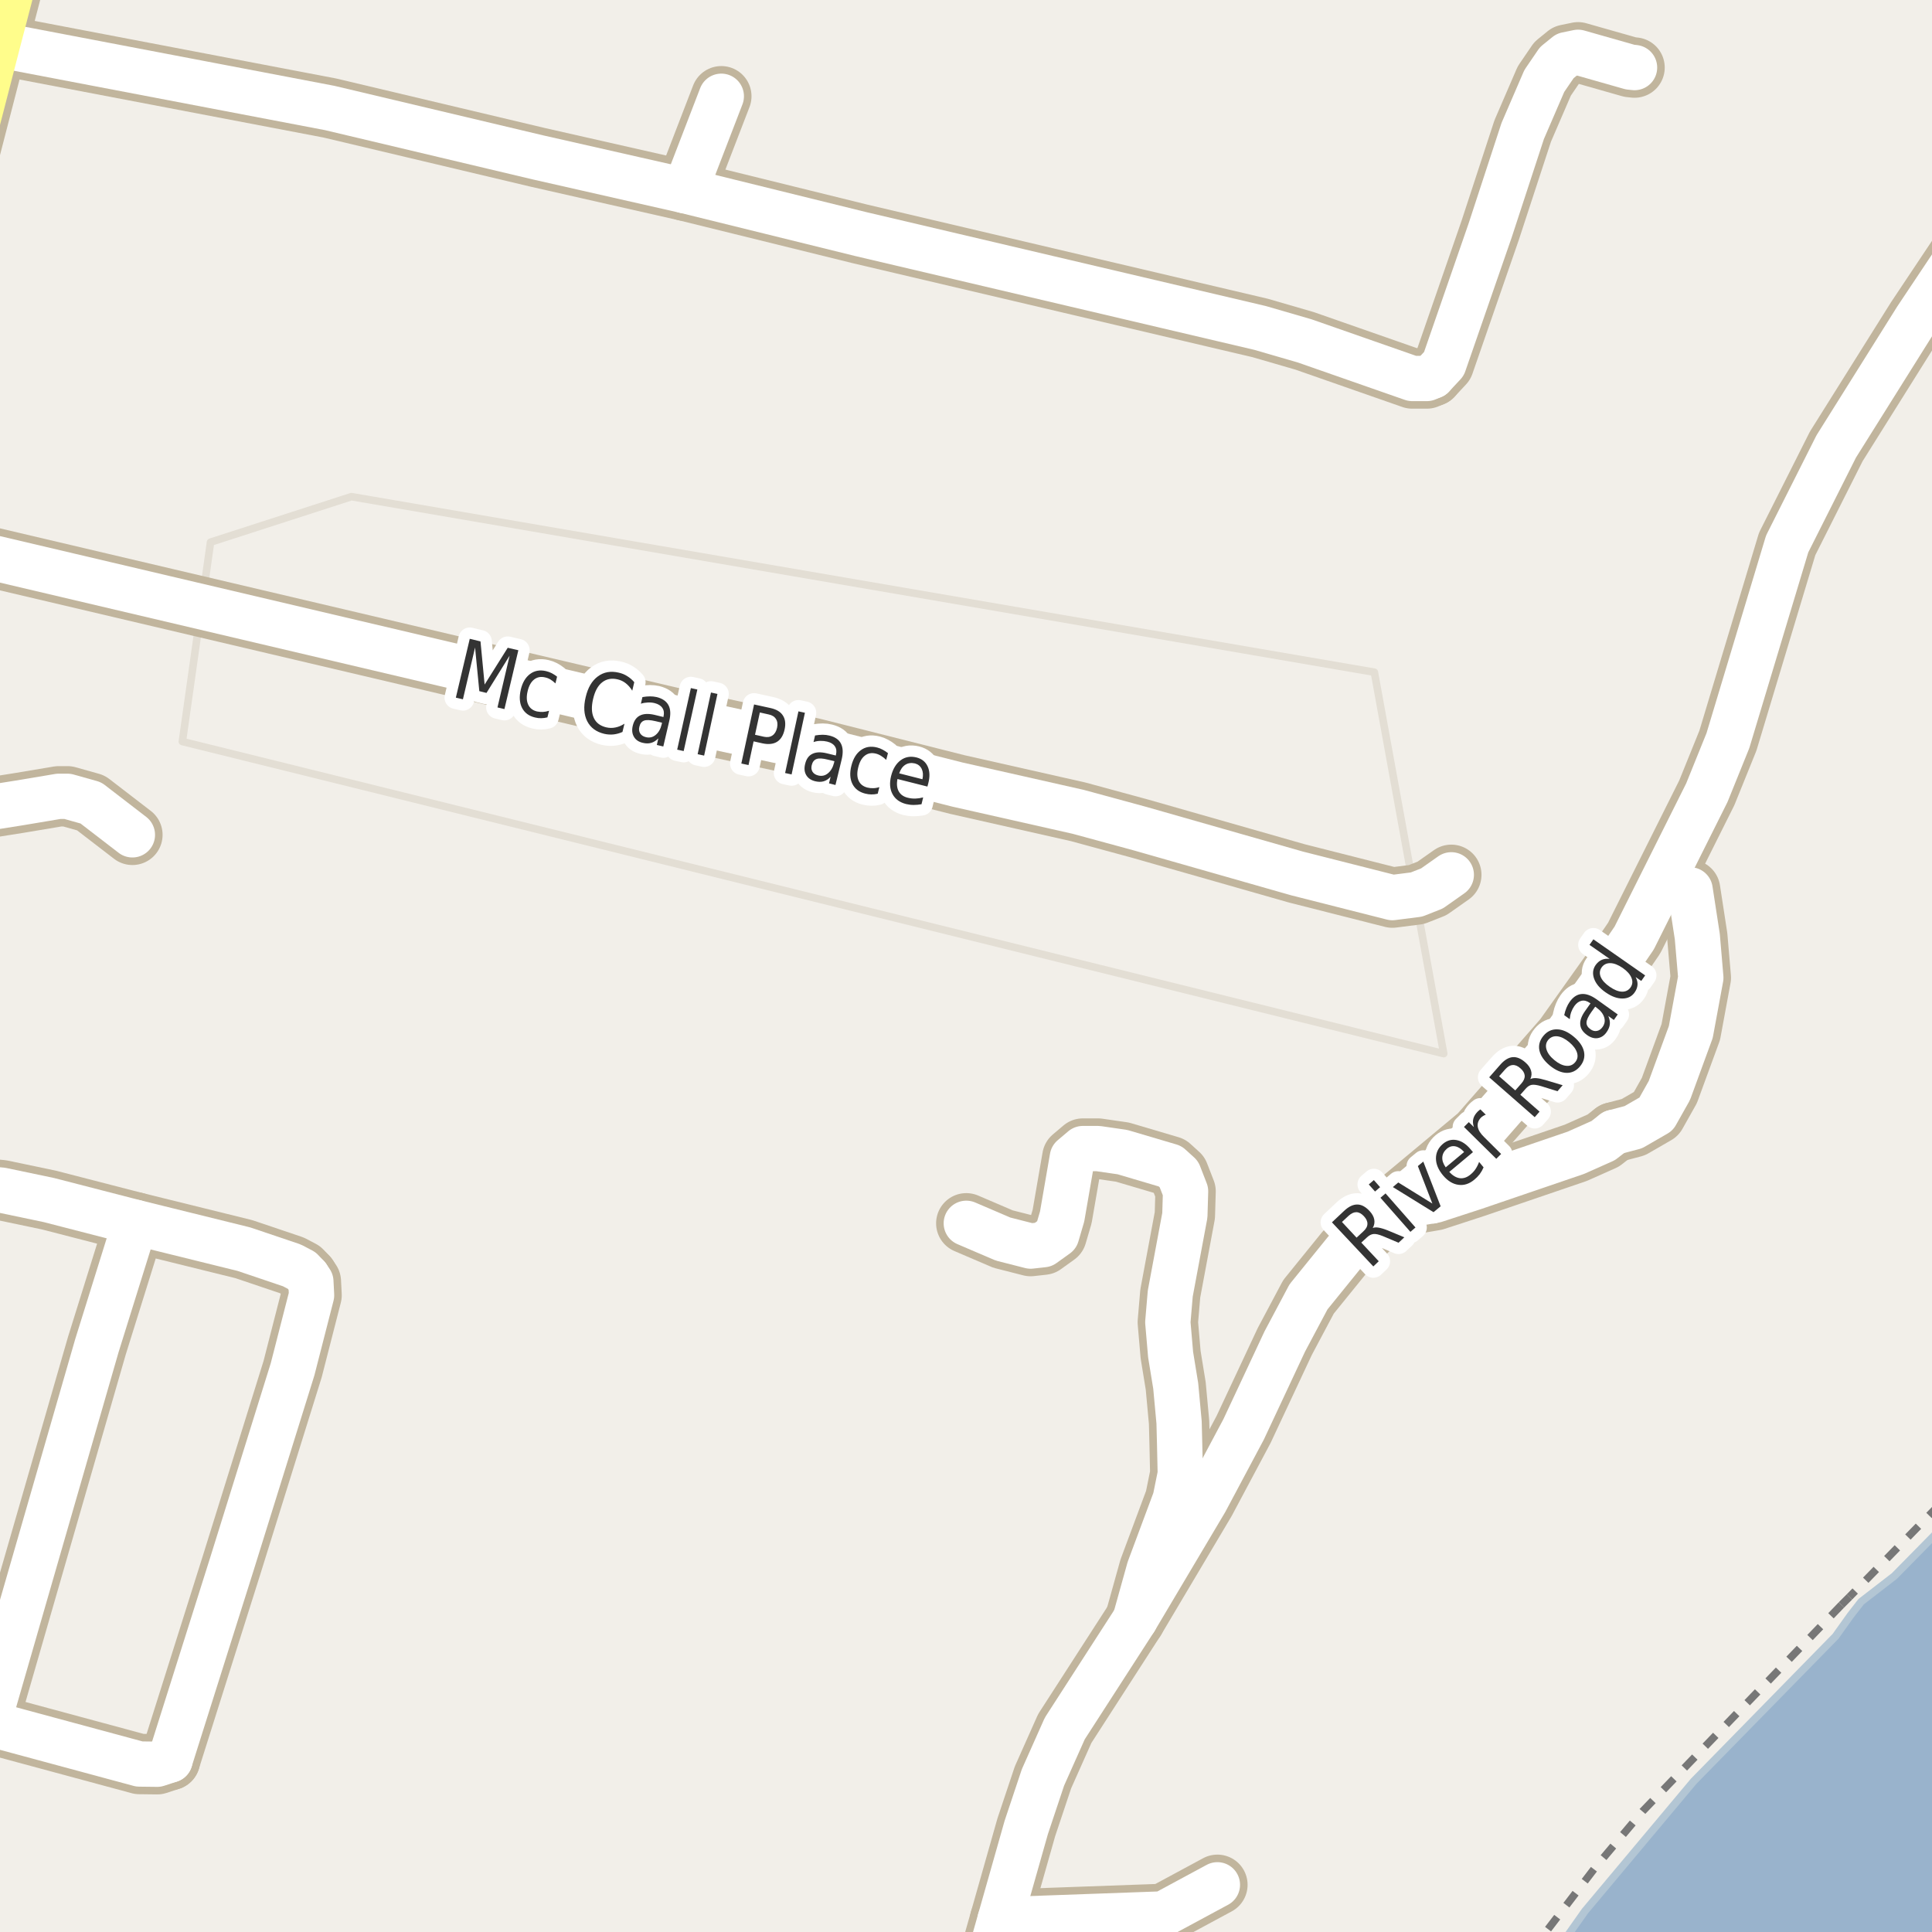 <?xml version="1.0" encoding="UTF-8"?>
<svg xmlns="http://www.w3.org/2000/svg" xmlns:xlink="http://www.w3.org/1999/xlink" width="256pt" height="256pt" viewBox="0 0 256 256" version="1.1">
<g id="surface2">
<rect x="0" y="0" width="256" height="256" style="fill:rgb(94.902%,93.725%,91.373%);fill-opacity:1;stroke:none;"/>
<path style=" stroke:none;fill-rule:evenodd;fill:rgb(94.902%,93.725%,91.373%);fill-opacity:1;" d="M 24.164 98.258 L 191.301 139.613 L 182.109 89.07 L 46.562 65.809 L 27.898 71.84 Z M 24.164 98.258 "/>
<path style="fill:none;stroke-width:1;stroke-linecap:round;stroke-linejoin:round;stroke:rgb(89.02%,87.059%,83.137%);stroke-opacity:1;stroke-miterlimit:10;" d="M 24.164 98.258 L 191.301 139.613 L 182.109 89.07 L 46.562 65.809 L 27.898 71.84 L 24.164 98.258 "/>
<path style=" stroke:none;fill-rule:evenodd;fill:rgb(60%,70.196%,80%);fill-opacity:1;" d="M -4 259 L 259 259 L 259 -4 L 259 200.715 L 251.012 208.832 L 246.613 212.23 L 245.211 214.031 L 243.215 216.828 L 224.414 236.031 L 210.012 253.23 L 205.941 259 Z M -4 259 "/>
<path style="fill:none;stroke-width:1;stroke-linecap:round;stroke-linejoin:round;stroke:rgb(70.196%,77.647%,83.137%);stroke-opacity:1;stroke-miterlimit:10;" d="M -4 259 L 259 259 L 259 -4 L 259 200.715 L 251.012 208.832 L 246.613 212.23 L 245.211 214.031 L 243.215 216.828 L 224.414 236.031 L 210.012 253.23 L 205.941 259 L -4 259 "/>
<path style="fill:none;stroke-width:1;stroke-linecap:butt;stroke-linejoin:round;stroke:rgb(46.667%,46.667%,46.667%);stroke-opacity:1;stroke-dasharray:2,2;stroke-miterlimit:10;" d="M 257 199.371 L 245.055 211.605 "/>
<path style="fill:none;stroke-width:1;stroke-linecap:butt;stroke-linejoin:round;stroke:rgb(46.667%,46.667%,46.667%);stroke-opacity:1;stroke-dasharray:2,2;stroke-miterlimit:10;" d="M 244 212.66 L 217.656 240 L 211.41 247.41 L 204.07 257 "/>
<path style="fill:none;stroke-width:1;stroke-linecap:butt;stroke-linejoin:round;stroke:rgb(46.667%,46.667%,46.667%);stroke-opacity:1;stroke-dasharray:2,2;stroke-miterlimit:10;" d="M 245.055 211.605 L 244 212.66 "/>
<path style="fill:none;stroke-width:8;stroke-linecap:round;stroke-linejoin:round;stroke:rgb(75.686%,70.98%,61.569%);stroke-opacity:1;stroke-miterlimit:10;" d="M 90.754 25.27 L 95.578 12.754 "/>
<path style="fill:none;stroke-width:8;stroke-linecap:round;stroke-linejoin:round;stroke:rgb(75.686%,70.98%,61.569%);stroke-opacity:1;stroke-miterlimit:10;" d="M 161.312 249.746 L 154.16 253.605 L 132.512 254.383 "/>
<path style="fill:none;stroke-width:8;stroke-linecap:round;stroke-linejoin:round;stroke:rgb(75.686%,70.98%,61.569%);stroke-opacity:1;stroke-miterlimit:10;" d="M 184.406 160.039 L 188.109 159.387 L 190.137 159.043 L 195.402 157.328 L 208.801 152.754 L 212.438 151.133 L 213.836 150.043 "/>
<path style="fill:none;stroke-width:8;stroke-linecap:round;stroke-linejoin:round;stroke:rgb(75.686%,70.98%,61.569%);stroke-opacity:1;stroke-miterlimit:10;" d="M 213.836 150.043 L 216.422 149.359 L 219.449 147.613 L 221.199 144.5 L 224.039 136.746 L 225.367 129.555 L 224.902 124.105 L 223.949 117.91 "/>
<path style="fill:none;stroke-width:8;stroke-linecap:round;stroke-linejoin:round;stroke:rgb(75.686%,70.98%,61.569%);stroke-opacity:1;stroke-miterlimit:10;" d="M -9 107.527 L -0.961 106.949 L 2.582 106.387 L 7.777 105.516 L 8.941 105.516 L 12.043 106.387 L 17.543 110.621 "/>
<path style="fill:none;stroke-width:8;stroke-linecap:round;stroke-linejoin:round;stroke:rgb(75.686%,70.98%,61.569%);stroke-opacity:1;stroke-miterlimit:10;" d="M 189.812 49.84 L 191.324 48.219 L 197.453 30.535 L 201.766 17.359 L 204.629 10.727 L 206.285 8.301 L 207.59 7.242 L 209.105 6.93 L 216 8.891 L 216.586 8.953 "/>
<path style="fill:none;stroke-width:8;stroke-linecap:round;stroke-linejoin:round;stroke:rgb(75.686%,70.98%,61.569%);stroke-opacity:1;stroke-miterlimit:10;" d="M 22.527 233.211 L 20.828 233.77 L 18.473 233.742 L -1.59 228.324 L -9 226.246 "/>
<path style="fill:none;stroke-width:8;stroke-linecap:round;stroke-linejoin:round;stroke:rgb(75.686%,70.98%,61.569%);stroke-opacity:1;stroke-miterlimit:10;" d="M 22.527 233.211 L 30.707 207.305 L 38.77 181.43 L 41.285 171.621 L 41.191 169.816 L 40.75 169.164 "/>
<path style="fill:none;stroke-width:8;stroke-linecap:round;stroke-linejoin:round;stroke:rgb(75.686%,70.98%,61.569%);stroke-opacity:1;stroke-miterlimit:10;" d="M -1.59 228.324 L 12.836 178.316 L 17.938 161.969 "/>
<path style="fill:none;stroke-width:8;stroke-linecap:round;stroke-linejoin:round;stroke:rgb(75.686%,70.98%,61.569%);stroke-opacity:1;stroke-miterlimit:10;" d="M -9 156.816 L 0.227 157.703 L 6.473 159.012 L 17.938 161.969 L 32.316 165.52 L 38.676 167.668 L 39.98 168.352 L 40.75 169.164 "/>
<path style="fill:none;stroke-width:8;stroke-linecap:round;stroke-linejoin:round;stroke:rgb(75.686%,70.98%,61.569%);stroke-opacity:1;stroke-miterlimit:10;" d="M 150.406 214.59 L 152.273 207.898 L 155.719 198.648 L 156.395 195.316 L 156.305 191.238 L 156.234 188.469 L 155.789 183.641 L 155.113 179.5 L 154.742 175.203 L 155.066 171.402 L 157 161.035 L 157.094 157.859 L 156.211 155.586 L 155.043 154.527 L 148.73 152.66 L 145.492 152.191 L 143.488 152.191 L 142.09 153.375 L 140.738 161.191 L 140.016 163.652 L 138.242 164.926 L 136.566 165.113 L 132.906 164.18 L 128.039 162.094 "/>
<path style="fill:none;stroke-width:8;stroke-linecap:round;stroke-linejoin:round;stroke:rgb(75.686%,70.98%,61.569%);stroke-opacity:1;stroke-miterlimit:10;" d="M -1.332 5.715 L 43.688 14.309 L 71.25 20.848 L 90.754 25.27 L 113.988 31 L 166.977 43.457 L 172.871 45.168 L 187.133 50.152 L 189.066 50.152 L 189.812 49.84 "/>
<path style="fill:none;stroke-width:8;stroke-linecap:round;stroke-linejoin:round;stroke:rgb(75.686%,70.98%,61.569%);stroke-opacity:1;stroke-miterlimit:10;" d="M -9 71.625 L -3.012 73.41 L 90.547 95.426 L 107.742 99.133 L 126.871 103.961 L 142.859 107.57 L 151.105 109.812 L 171.844 115.73 L 184.496 118.938 L 187.691 118.531 L 189.742 117.723 L 192.305 115.918 "/>
<path style="fill:none;stroke-width:8;stroke-linecap:round;stroke-linejoin:round;stroke:rgb(75.686%,70.98%,61.569%);stroke-opacity:1;stroke-miterlimit:10;" d="M 129.777 264 L 132.512 254.383 L 135.984 242.148 L 138.199 235.516 L 141.086 229.039 L 150.406 214.59 L 159.727 198.898 L 164.785 189.402 L 170.238 177.758 L 173.383 171.84 L 178.301 165.77 L 184.406 160.039 L 195.984 150.387 L 207.242 137.527 L 213.648 128.527 L 216.539 124.293 L 226.16 105.051 L 228.957 98.137 L 236.809 72.074 L 243.312 59.152 L 253.914 42.242 L 260.043 33.055 L 264 27.66 "/>
<path style="fill:none;stroke-width:10;stroke-linecap:round;stroke-linejoin:round;stroke:rgb(75.686%,70.98%,61.569%);stroke-opacity:1;stroke-miterlimit:10;" d="M -11 42.898 L -8.535 33.617 L -1.332 5.715 L 3.02 -11 "/>
<path style="fill:none;stroke-width:6;stroke-linecap:round;stroke-linejoin:round;stroke:rgb(100%,100%,100%);stroke-opacity:1;stroke-miterlimit:10;" d="M 90.754 25.27 L 95.578 12.754 "/>
<path style="fill:none;stroke-width:6;stroke-linecap:round;stroke-linejoin:round;stroke:rgb(100%,100%,100%);stroke-opacity:1;stroke-miterlimit:10;" d="M 161.312 249.746 L 154.16 253.605 L 132.512 254.383 "/>
<path style="fill:none;stroke-width:6;stroke-linecap:round;stroke-linejoin:round;stroke:rgb(100%,100%,100%);stroke-opacity:1;stroke-miterlimit:10;" d="M 184.406 160.039 L 188.109 159.387 L 190.137 159.043 L 195.402 157.328 L 208.801 152.754 L 212.438 151.133 L 213.836 150.043 "/>
<path style="fill:none;stroke-width:6;stroke-linecap:round;stroke-linejoin:round;stroke:rgb(100%,100%,100%);stroke-opacity:1;stroke-miterlimit:10;" d="M 213.836 150.043 L 216.422 149.359 L 219.449 147.613 L 221.199 144.5 L 224.039 136.746 L 225.367 129.555 L 224.902 124.105 L 223.949 117.91 "/>
<path style="fill:none;stroke-width:6;stroke-linecap:round;stroke-linejoin:round;stroke:rgb(100%,100%,100%);stroke-opacity:1;stroke-miterlimit:10;" d="M -9 107.527 L -0.961 106.949 L 2.582 106.387 L 7.777 105.516 L 8.941 105.516 L 12.043 106.387 L 17.543 110.621 "/>
<path style="fill:none;stroke-width:6;stroke-linecap:round;stroke-linejoin:round;stroke:rgb(100%,100%,100%);stroke-opacity:1;stroke-miterlimit:10;" d="M 189.812 49.84 L 191.324 48.219 L 197.453 30.535 L 201.766 17.359 L 204.629 10.727 L 206.285 8.301 L 207.59 7.242 L 209.105 6.93 L 216 8.891 L 216.586 8.953 "/>
<path style="fill:none;stroke-width:6;stroke-linecap:round;stroke-linejoin:round;stroke:rgb(100%,100%,100%);stroke-opacity:1;stroke-miterlimit:10;" d="M 22.527 233.211 L 20.828 233.77 L 18.473 233.742 L -1.59 228.324 L -9 226.246 "/>
<path style="fill:none;stroke-width:6;stroke-linecap:round;stroke-linejoin:round;stroke:rgb(100%,100%,100%);stroke-opacity:1;stroke-miterlimit:10;" d="M 22.527 233.211 L 30.707 207.305 L 38.77 181.43 L 41.285 171.621 L 41.191 169.816 L 40.75 169.164 "/>
<path style="fill:none;stroke-width:6;stroke-linecap:round;stroke-linejoin:round;stroke:rgb(100%,100%,100%);stroke-opacity:1;stroke-miterlimit:10;" d="M -1.59 228.324 L 12.836 178.316 L 17.938 161.969 "/>
<path style="fill:none;stroke-width:6;stroke-linecap:round;stroke-linejoin:round;stroke:rgb(100%,100%,100%);stroke-opacity:1;stroke-miterlimit:10;" d="M -9 156.816 L 0.227 157.703 L 6.473 159.012 L 17.938 161.969 L 32.316 165.52 L 38.676 167.668 L 39.98 168.352 L 40.75 169.164 "/>
<path style="fill:none;stroke-width:6;stroke-linecap:round;stroke-linejoin:round;stroke:rgb(100%,100%,100%);stroke-opacity:1;stroke-miterlimit:10;" d="M 150.406 214.59 L 152.273 207.898 L 155.719 198.648 L 156.395 195.316 L 156.305 191.238 L 156.234 188.469 L 155.789 183.641 L 155.113 179.5 L 154.742 175.203 L 155.066 171.402 L 157 161.035 L 157.094 157.859 L 156.211 155.586 L 155.043 154.527 L 148.73 152.66 L 145.492 152.191 L 143.488 152.191 L 142.09 153.375 L 140.738 161.191 L 140.016 163.652 L 138.242 164.926 L 136.566 165.113 L 132.906 164.18 L 128.039 162.094 "/>
<path style="fill:none;stroke-width:6;stroke-linecap:round;stroke-linejoin:round;stroke:rgb(100%,100%,100%);stroke-opacity:1;stroke-miterlimit:10;" d="M -1.332 5.715 L 43.688 14.309 L 71.25 20.848 L 90.754 25.27 L 113.988 31 L 166.977 43.457 L 172.871 45.168 L 187.133 50.152 L 189.066 50.152 L 189.812 49.84 "/>
<path style="fill:none;stroke-width:6;stroke-linecap:round;stroke-linejoin:round;stroke:rgb(100%,100%,100%);stroke-opacity:1;stroke-miterlimit:10;" d="M -9 71.625 L -3.012 73.41 L 90.547 95.426 L 107.742 99.133 L 126.871 103.961 L 142.859 107.57 L 151.105 109.812 L 171.844 115.73 L 184.496 118.938 L 187.691 118.531 L 189.742 117.723 L 192.305 115.918 "/>
<path style="fill:none;stroke-width:6;stroke-linecap:round;stroke-linejoin:round;stroke:rgb(100%,100%,100%);stroke-opacity:1;stroke-miterlimit:10;" d="M 129.777 264 L 132.512 254.383 L 135.984 242.148 L 138.199 235.516 L 141.086 229.039 L 150.406 214.59 L 159.727 198.898 L 164.785 189.402 L 170.238 177.758 L 173.383 171.84 L 178.301 165.77 L 184.406 160.039 L 195.984 150.387 L 207.242 137.527 L 213.648 128.527 L 216.539 124.293 L 226.16 105.051 L 228.957 98.137 L 236.809 72.074 L 243.312 59.152 L 253.914 42.242 L 260.043 33.055 L 264 27.66 "/>
<path style="fill:none;stroke-width:8;stroke-linecap:round;stroke-linejoin:round;stroke:rgb(100%,99.216%,54.51%);stroke-opacity:1;stroke-miterlimit:10;" d="M -11 42.898 L -8.535 33.617 L -1.332 5.715 L 3.02 -11 "/>
<path style="fill:none;stroke-width:3;stroke-linecap:round;stroke-linejoin:round;stroke:rgb(100%,100%,100%);stroke-opacity:1;stroke-miterlimit:10;" d="M 181.895 162.715 C 182.102 162.633 182.363 162.617 182.676 162.668 C 182.996 162.723 183.395 162.84 183.863 163.027 L 186.082 163.949 L 185.316 164.668 L 183.238 163.793 C 182.695 163.574 182.285 163.48 182.004 163.512 C 181.723 163.535 181.441 163.676 181.16 163.934 L 180.379 164.652 L 182.691 167.121 L 181.973 167.809 L 176.488 161.965 L 178.098 160.449 C 178.703 159.879 179.285 159.598 179.848 159.605 C 180.402 159.605 180.941 159.895 181.473 160.465 C 181.816 160.832 182.023 161.207 182.098 161.59 C 182.168 161.977 182.102 162.352 181.895 162.715 Z M 177.816 161.918 L 179.754 163.996 L 180.645 163.168 C 181 162.848 181.184 162.52 181.191 162.184 C 181.203 161.84 181.047 161.496 180.723 161.152 C 180.402 160.809 180.074 160.633 179.738 160.621 C 179.406 160.613 179.062 160.77 178.707 161.09 Z M 182.918 158.711 L 183.59 158.133 L 187.559 162.648 L 186.887 163.227 Z M 181.371 156.945 L 182.043 156.367 L 182.871 157.305 L 182.199 157.883 Z M 184.562 157.293 L 185.281 156.684 L 189.797 159.48 L 187.875 154.512 L 188.594 153.918 L 190.891 159.84 L 189.953 160.621 Z M 194.863 152.289 L 195.176 152.664 L 192.035 155.289 C 192.496 155.781 192.961 156.055 193.441 156.117 C 193.93 156.172 194.398 156.008 194.848 155.633 C 195.117 155.414 195.34 155.172 195.52 154.898 C 195.707 154.617 195.863 154.305 195.988 153.961 L 196.582 154.68 C 196.445 155.004 196.273 155.305 196.066 155.586 C 195.855 155.859 195.617 156.102 195.348 156.32 C 194.68 156.875 193.977 157.098 193.238 156.992 C 192.5 156.891 191.824 156.473 191.207 155.742 C 190.582 154.992 190.27 154.242 190.27 153.492 C 190.27 152.734 190.578 152.094 191.191 151.57 C 191.754 151.102 192.363 150.938 193.02 151.07 C 193.676 151.195 194.289 151.602 194.863 152.289 Z M 194.004 152.648 C 193.637 152.234 193.254 151.984 192.848 151.898 C 192.453 151.816 192.082 151.914 191.738 152.195 C 191.355 152.52 191.145 152.898 191.113 153.336 C 191.082 153.766 191.234 154.211 191.566 154.68 Z M 196.875 147.703 C 196.762 147.734 196.652 147.789 196.547 147.859 C 196.434 147.922 196.328 148 196.234 148.094 C 195.883 148.461 195.742 148.867 195.812 149.312 C 195.887 149.75 196.168 150.203 196.656 150.672 L 198.906 152.906 L 198.266 153.547 L 193.984 149.328 L 194.625 148.688 L 195.297 149.344 C 195.164 148.949 195.137 148.586 195.219 148.25 C 195.305 147.918 195.496 147.602 195.797 147.297 C 195.84 147.246 195.891 147.199 195.953 147.156 C 196.008 147.105 196.074 147.055 196.156 147 Z M 202.781 142.984 C 202.977 142.883 203.238 142.84 203.562 142.859 C 203.883 142.883 204.285 142.965 204.766 143.109 L 207.062 143.797 L 206.375 144.594 L 204.219 143.922 C 203.656 143.758 203.234 143.699 202.953 143.75 C 202.672 143.805 202.406 143.977 202.156 144.266 L 201.453 145.062 L 204 147.297 L 203.359 148.031 L 197.328 142.75 L 198.781 141.094 C 199.324 140.469 199.871 140.133 200.422 140.078 C 200.977 140.027 201.543 140.262 202.125 140.781 C 202.5 141.105 202.742 141.453 202.859 141.828 C 202.984 142.203 202.957 142.59 202.781 142.984 Z M 198.641 142.609 L 200.781 144.484 L 201.594 143.562 C 201.906 143.211 202.055 142.859 202.031 142.516 C 202 142.172 201.809 141.852 201.453 141.547 C 201.102 141.234 200.758 141.094 200.422 141.125 C 200.09 141.148 199.766 141.336 199.453 141.688 Z M 205.152 137.785 C 204.852 138.152 204.773 138.574 204.918 139.051 C 205.055 139.531 205.398 140 205.949 140.457 C 206.504 140.918 207.023 141.172 207.512 141.223 C 208.012 141.277 208.41 141.121 208.715 140.754 C 209.027 140.391 209.109 139.969 208.965 139.488 C 208.816 139.012 208.469 138.543 207.918 138.082 C 207.363 137.625 206.848 137.371 206.355 137.316 C 205.867 137.266 205.465 137.422 205.152 137.785 Z M 204.512 137.254 C 205.004 136.66 205.605 136.375 206.324 136.395 C 207.035 136.406 207.766 136.73 208.527 137.363 C 209.285 137.988 209.738 138.652 209.887 139.348 C 210.031 140.047 209.859 140.691 209.371 141.285 C 208.871 141.891 208.262 142.184 207.543 142.16 C 206.836 142.129 206.102 141.801 205.34 141.176 C 204.582 140.543 204.129 139.879 203.98 139.191 C 203.836 138.504 204.012 137.859 204.512 137.254 Z M 210.859 134.105 C 210.445 134.691 210.23 135.152 210.219 135.496 C 210.211 135.832 210.387 136.129 210.75 136.387 C 211.023 136.586 211.305 136.66 211.594 136.605 C 211.883 136.555 212.133 136.383 212.344 136.09 C 212.633 135.684 212.707 135.254 212.562 134.793 C 212.414 134.324 212.082 133.902 211.562 133.527 L 211.375 133.387 Z M 211.562 132.418 L 214.359 134.418 L 213.844 135.152 L 213.109 134.621 C 213.273 135.008 213.344 135.371 213.312 135.715 C 213.281 136.059 213.133 136.414 212.875 136.777 C 212.562 137.227 212.164 137.488 211.688 137.559 C 211.219 137.621 210.75 137.48 210.281 137.137 C 209.73 136.742 209.434 136.285 209.391 135.762 C 209.34 135.23 209.555 134.633 210.031 133.965 L 210.75 132.949 L 210.672 132.902 C 210.297 132.633 209.934 132.535 209.578 132.605 C 209.215 132.68 208.891 132.914 208.609 133.309 C 208.434 133.559 208.293 133.832 208.188 134.121 C 208.086 134.414 208.023 134.723 208 135.043 L 207.266 134.512 C 207.34 134.16 207.438 133.836 207.562 133.543 C 207.68 133.254 207.82 132.992 207.984 132.762 C 208.434 132.117 208.953 131.77 209.547 131.715 C 210.141 131.652 210.812 131.887 211.562 132.418 Z M 213.289 127.059 L 210.617 125.199 L 211.133 124.465 L 217.992 129.246 L 217.477 129.98 L 216.727 129.465 C 216.922 129.832 217.008 130.18 216.977 130.512 C 216.953 130.848 216.828 131.176 216.602 131.496 C 216.227 132.039 215.684 132.309 214.977 132.309 C 214.27 132.309 213.531 132.039 212.758 131.496 C 211.977 130.957 211.469 130.352 211.227 129.684 C 210.988 129.02 211.055 128.414 211.43 127.871 C 211.66 127.551 211.93 127.32 212.242 127.184 C 212.547 127.051 212.895 127.008 213.289 127.059 Z M 213.289 130.746 C 213.883 131.164 214.426 131.383 214.914 131.402 C 215.402 131.414 215.781 131.227 216.055 130.84 C 216.324 130.457 216.367 130.035 216.18 129.574 C 216 129.117 215.617 128.68 215.023 128.262 C 214.422 127.848 213.875 127.633 213.383 127.621 C 212.883 127.613 212.5 127.801 212.227 128.184 C 211.957 128.57 211.914 128.992 212.102 129.449 C 212.289 129.898 212.688 130.332 213.289 130.746 Z M 213.289 130.746 "/>
<path style=" stroke:none;fill-rule:evenodd;fill:rgb(20%,20%,20%);fill-opacity:1;" d="M 181.895 162.715 C 182.102 162.633 182.363 162.617 182.676 162.668 C 182.996 162.723 183.395 162.84 183.863 163.027 L 186.082 163.949 L 185.316 164.668 L 183.238 163.793 C 182.695 163.574 182.285 163.48 182.004 163.512 C 181.723 163.535 181.441 163.676 181.16 163.934 L 180.379 164.652 L 182.691 167.121 L 181.973 167.809 L 176.488 161.965 L 178.098 160.449 C 178.703 159.879 179.285 159.598 179.848 159.605 C 180.402 159.605 180.941 159.895 181.473 160.465 C 181.816 160.832 182.023 161.207 182.098 161.59 C 182.168 161.977 182.102 162.352 181.895 162.715 Z M 177.816 161.918 L 179.754 163.996 L 180.645 163.168 C 181 162.848 181.184 162.52 181.191 162.184 C 181.203 161.84 181.047 161.496 180.723 161.152 C 180.402 160.809 180.074 160.633 179.738 160.621 C 179.406 160.613 179.062 160.77 178.707 161.09 Z M 182.918 158.711 L 183.59 158.133 L 187.559 162.648 L 186.887 163.227 Z M 181.371 156.945 L 182.043 156.367 L 182.871 157.305 L 182.199 157.883 Z M 184.562 157.293 L 185.281 156.684 L 189.797 159.48 L 187.875 154.512 L 188.594 153.918 L 190.891 159.84 L 189.953 160.621 Z M 194.863 152.289 L 195.176 152.664 L 192.035 155.289 C 192.496 155.781 192.961 156.055 193.441 156.117 C 193.93 156.172 194.398 156.008 194.848 155.633 C 195.117 155.414 195.34 155.172 195.52 154.898 C 195.707 154.617 195.863 154.305 195.988 153.961 L 196.582 154.68 C 196.445 155.004 196.273 155.305 196.066 155.586 C 195.855 155.859 195.617 156.102 195.348 156.32 C 194.68 156.875 193.977 157.098 193.238 156.992 C 192.5 156.891 191.824 156.473 191.207 155.742 C 190.582 154.992 190.27 154.242 190.27 153.492 C 190.27 152.734 190.578 152.094 191.191 151.57 C 191.754 151.102 192.363 150.938 193.02 151.07 C 193.676 151.195 194.289 151.602 194.863 152.289 Z M 194.004 152.648 C 193.637 152.234 193.254 151.984 192.848 151.898 C 192.453 151.816 192.082 151.914 191.738 152.195 C 191.355 152.52 191.145 152.898 191.113 153.336 C 191.082 153.766 191.234 154.211 191.566 154.68 Z M 196.875 147.703 C 196.762 147.734 196.652 147.789 196.547 147.859 C 196.434 147.922 196.328 148 196.234 148.094 C 195.883 148.461 195.742 148.867 195.812 149.312 C 195.887 149.75 196.168 150.203 196.656 150.672 L 198.906 152.906 L 198.266 153.547 L 193.984 149.328 L 194.625 148.688 L 195.297 149.344 C 195.164 148.949 195.137 148.586 195.219 148.25 C 195.305 147.918 195.496 147.602 195.797 147.297 C 195.84 147.246 195.891 147.199 195.953 147.156 C 196.008 147.105 196.074 147.055 196.156 147 Z M 202.781 142.984 C 202.977 142.883 203.238 142.84 203.562 142.859 C 203.883 142.883 204.285 142.965 204.766 143.109 L 207.062 143.797 L 206.375 144.594 L 204.219 143.922 C 203.656 143.758 203.234 143.699 202.953 143.75 C 202.672 143.805 202.406 143.977 202.156 144.266 L 201.453 145.062 L 204 147.297 L 203.359 148.031 L 197.328 142.75 L 198.781 141.094 C 199.324 140.469 199.871 140.133 200.422 140.078 C 200.977 140.027 201.543 140.262 202.125 140.781 C 202.5 141.105 202.742 141.453 202.859 141.828 C 202.984 142.203 202.957 142.59 202.781 142.984 Z M 198.641 142.609 L 200.781 144.484 L 201.594 143.562 C 201.906 143.211 202.055 142.859 202.031 142.516 C 202 142.172 201.809 141.852 201.453 141.547 C 201.102 141.234 200.758 141.094 200.422 141.125 C 200.09 141.148 199.766 141.336 199.453 141.688 Z M 205.152 137.785 C 204.852 138.152 204.773 138.574 204.918 139.051 C 205.055 139.531 205.398 140 205.949 140.457 C 206.504 140.918 207.023 141.172 207.512 141.223 C 208.012 141.277 208.41 141.121 208.715 140.754 C 209.027 140.391 209.109 139.969 208.965 139.488 C 208.816 139.012 208.469 138.543 207.918 138.082 C 207.363 137.625 206.848 137.371 206.355 137.316 C 205.867 137.266 205.465 137.422 205.152 137.785 Z M 204.512 137.254 C 205.004 136.66 205.605 136.375 206.324 136.395 C 207.035 136.406 207.766 136.73 208.527 137.363 C 209.285 137.988 209.738 138.652 209.887 139.348 C 210.031 140.047 209.859 140.691 209.371 141.285 C 208.871 141.891 208.262 142.184 207.543 142.16 C 206.836 142.129 206.102 141.801 205.34 141.176 C 204.582 140.543 204.129 139.879 203.98 139.191 C 203.836 138.504 204.012 137.859 204.512 137.254 Z M 210.859 134.105 C 210.445 134.691 210.23 135.152 210.219 135.496 C 210.211 135.832 210.387 136.129 210.75 136.387 C 211.023 136.586 211.305 136.66 211.594 136.605 C 211.883 136.555 212.133 136.383 212.344 136.09 C 212.633 135.684 212.707 135.254 212.562 134.793 C 212.414 134.324 212.082 133.902 211.562 133.527 L 211.375 133.387 Z M 211.562 132.418 L 214.359 134.418 L 213.844 135.152 L 213.109 134.621 C 213.273 135.008 213.344 135.371 213.312 135.715 C 213.281 136.059 213.133 136.414 212.875 136.777 C 212.562 137.227 212.164 137.488 211.688 137.559 C 211.219 137.621 210.75 137.48 210.281 137.137 C 209.73 136.742 209.434 136.285 209.391 135.762 C 209.34 135.23 209.555 134.633 210.031 133.965 L 210.75 132.949 L 210.672 132.902 C 210.297 132.633 209.934 132.535 209.578 132.605 C 209.215 132.68 208.891 132.914 208.609 133.309 C 208.434 133.559 208.293 133.832 208.188 134.121 C 208.086 134.414 208.023 134.723 208 135.043 L 207.266 134.512 C 207.34 134.16 207.438 133.836 207.562 133.543 C 207.68 133.254 207.82 132.992 207.984 132.762 C 208.434 132.117 208.953 131.77 209.547 131.715 C 210.141 131.652 210.812 131.887 211.562 132.418 Z M 213.289 127.059 L 210.617 125.199 L 211.133 124.465 L 217.992 129.246 L 217.477 129.98 L 216.727 129.465 C 216.922 129.832 217.008 130.18 216.977 130.512 C 216.953 130.848 216.828 131.176 216.602 131.496 C 216.227 132.039 215.684 132.309 214.977 132.309 C 214.27 132.309 213.531 132.039 212.758 131.496 C 211.977 130.957 211.469 130.352 211.227 129.684 C 210.988 129.02 211.055 128.414 211.43 127.871 C 211.66 127.551 211.93 127.32 212.242 127.184 C 212.547 127.051 212.895 127.008 213.289 127.059 Z M 213.289 130.746 C 213.883 131.164 214.426 131.383 214.914 131.402 C 215.402 131.414 215.781 131.227 216.055 130.84 C 216.324 130.457 216.367 130.035 216.18 129.574 C 216 129.117 215.617 128.68 215.023 128.262 C 214.422 127.848 213.875 127.633 213.383 127.621 C 212.883 127.613 212.5 127.801 212.227 128.184 C 211.957 128.57 211.914 128.992 212.102 129.449 C 212.289 129.898 212.688 130.332 213.289 130.746 Z M 213.289 130.746 "/>
<path style="fill:none;stroke-width:3;stroke-linecap:round;stroke-linejoin:round;stroke:rgb(100%,100%,100%);stroke-opacity:1;stroke-miterlimit:10;" d="M 62.246 84.645 L 63.668 84.988 L 64.215 90.707 L 67.277 85.832 L 68.684 86.16 L 66.84 93.957 L 65.918 93.738 L 67.527 86.879 L 64.465 91.816 L 63.512 91.582 L 62.949 85.801 L 61.34 92.66 L 60.402 92.441 Z M 73.816 89.664 L 73.598 90.555 C 73.387 90.348 73.168 90.176 72.941 90.039 C 72.723 89.906 72.48 89.812 72.223 89.758 C 71.66 89.625 71.176 89.719 70.77 90.039 C 70.363 90.363 70.074 90.883 69.91 91.602 C 69.742 92.312 69.77 92.898 69.988 93.367 C 70.207 93.836 70.598 94.141 71.16 94.273 C 71.418 94.324 71.676 94.344 71.926 94.336 C 72.184 94.324 72.461 94.273 72.754 94.18 L 72.535 95.055 C 72.254 95.125 71.977 95.164 71.707 95.164 C 71.445 95.172 71.176 95.141 70.895 95.07 C 70.09 94.883 69.52 94.461 69.176 93.805 C 68.84 93.141 68.785 92.332 69.004 91.383 C 69.23 90.438 69.645 89.742 70.238 89.305 C 70.84 88.859 71.551 88.734 72.363 88.93 C 72.633 88.992 72.887 89.086 73.129 89.211 C 73.367 89.336 73.598 89.488 73.816 89.664 Z M 84.043 90.395 L 83.777 91.52 C 83.527 91.113 83.238 90.785 82.918 90.535 C 82.605 90.285 82.246 90.113 81.84 90.02 C 81.035 89.832 80.355 89.965 79.793 90.41 C 79.23 90.848 78.828 91.582 78.59 92.613 C 78.348 93.637 78.379 94.473 78.684 95.129 C 78.984 95.777 79.535 96.191 80.34 96.379 C 80.746 96.473 81.145 96.477 81.543 96.395 C 81.938 96.32 82.34 96.152 82.746 95.895 L 82.48 96.988 C 82.082 97.164 81.688 97.273 81.293 97.316 C 80.895 97.355 80.488 97.332 80.074 97.238 C 79.012 96.988 78.254 96.43 77.809 95.566 C 77.371 94.691 77.301 93.629 77.605 92.379 C 77.895 91.121 78.434 90.203 79.215 89.629 C 79.996 89.047 80.918 88.879 81.98 89.129 C 82.406 89.223 82.785 89.379 83.121 89.598 C 83.465 89.809 83.77 90.074 84.043 90.395 Z M 86.844 95.555 C 86.145 95.391 85.641 95.367 85.328 95.492 C 85.016 95.609 84.812 95.879 84.719 96.305 C 84.633 96.641 84.672 96.93 84.828 97.18 C 84.984 97.43 85.238 97.598 85.594 97.68 C 86.07 97.793 86.5 97.695 86.875 97.383 C 87.258 97.07 87.523 96.609 87.672 95.992 L 87.719 95.758 Z M 88.672 95.57 L 87.891 98.914 L 87.031 98.711 L 87.234 97.836 C 86.941 98.137 86.629 98.336 86.297 98.43 C 85.973 98.531 85.598 98.531 85.172 98.43 C 84.629 98.305 84.238 98.039 84 97.633 C 83.758 97.219 83.707 96.727 83.844 96.164 C 84 95.508 84.312 95.062 84.781 94.82 C 85.258 94.57 85.895 94.535 86.688 94.711 L 87.906 95.008 L 87.922 94.93 C 88.023 94.484 87.973 94.109 87.766 93.805 C 87.555 93.492 87.211 93.281 86.734 93.164 C 86.441 93.094 86.141 93.066 85.828 93.086 C 85.523 93.098 85.223 93.148 84.922 93.242 L 85.125 92.367 C 85.477 92.305 85.812 92.273 86.125 92.273 C 86.438 92.273 86.734 92.305 87.016 92.367 C 87.773 92.555 88.297 92.914 88.578 93.445 C 88.859 93.969 88.891 94.676 88.672 95.57 Z M 91.543 91.176 L 92.402 91.363 L 90.59 99.52 L 89.73 99.332 Z M 94.207 91.762 L 95.066 91.949 L 93.301 100.121 L 92.441 99.934 Z M 100.684 94.406 L 100.043 97.359 L 101.23 97.625 C 101.676 97.719 102.051 97.664 102.355 97.453 C 102.656 97.246 102.859 96.906 102.965 96.438 C 103.066 95.969 103.02 95.586 102.824 95.281 C 102.637 94.969 102.316 94.766 101.871 94.672 Z M 99.918 93.344 L 102.059 93.812 C 102.859 93.98 103.418 94.309 103.73 94.797 C 104.051 95.277 104.129 95.898 103.965 96.656 C 103.797 97.43 103.469 97.969 102.98 98.281 C 102.488 98.594 101.844 98.668 101.043 98.5 L 99.855 98.234 L 99.184 101.375 L 98.23 101.172 Z M 105.797 94.258 L 106.656 94.445 L 104.891 102.617 L 104.031 102.43 Z M 109.703 100.656 C 109.004 100.48 108.5 100.453 108.188 100.578 C 107.875 100.695 107.664 100.961 107.562 101.375 C 107.477 101.711 107.508 102 107.656 102.25 C 107.812 102.5 108.062 102.668 108.406 102.75 C 108.895 102.875 109.328 102.781 109.703 102.469 C 110.086 102.156 110.359 101.695 110.516 101.078 L 110.562 100.859 Z M 111.516 100.672 L 110.703 104.016 L 109.844 103.797 L 110.062 102.922 C 109.77 103.234 109.457 103.438 109.125 103.531 C 108.789 103.625 108.414 103.617 108 103.516 C 107.457 103.379 107.066 103.109 106.828 102.703 C 106.586 102.289 106.539 101.793 106.688 101.219 C 106.844 100.562 107.16 100.121 107.641 99.891 C 108.117 99.652 108.75 99.625 109.531 99.812 L 110.75 100.109 L 110.766 100.016 C 110.879 99.57 110.832 99.195 110.625 98.891 C 110.426 98.59 110.086 98.383 109.609 98.266 C 109.316 98.195 109.016 98.164 108.703 98.172 C 108.391 98.172 108.086 98.227 107.797 98.328 L 108 97.453 C 108.363 97.391 108.703 97.359 109.016 97.359 C 109.328 97.359 109.625 97.398 109.906 97.469 C 110.664 97.656 111.176 98.016 111.438 98.547 C 111.707 99.078 111.734 99.789 111.516 100.672 Z M 117.66 99.797 L 117.426 100.688 C 117.215 100.48 116.996 100.309 116.77 100.172 C 116.551 100.027 116.316 99.922 116.066 99.859 C 115.492 99.715 115.004 99.805 114.598 100.125 C 114.191 100.438 113.898 100.953 113.723 101.672 C 113.543 102.383 113.559 102.969 113.77 103.438 C 113.977 103.906 114.367 104.215 114.941 104.359 C 115.191 104.422 115.441 104.445 115.691 104.438 C 115.949 104.438 116.227 104.391 116.52 104.297 L 116.301 105.172 C 116.008 105.242 115.727 105.273 115.457 105.266 C 115.195 105.266 114.926 105.227 114.645 105.156 C 113.84 104.957 113.273 104.523 112.941 103.859 C 112.617 103.195 112.574 102.391 112.816 101.453 C 113.055 100.508 113.477 99.82 114.082 99.391 C 114.684 98.953 115.398 98.84 116.223 99.047 C 116.48 99.109 116.73 99.211 116.973 99.344 C 117.211 99.469 117.441 99.621 117.66 99.797 Z M 123.012 103.754 L 122.887 104.223 L 118.918 103.223 C 118.793 103.891 118.848 104.438 119.09 104.863 C 119.328 105.293 119.73 105.57 120.293 105.707 C 120.625 105.789 120.957 105.824 121.293 105.816 C 121.625 105.805 121.969 105.754 122.324 105.66 L 122.105 106.566 C 121.75 106.629 121.402 106.66 121.059 106.66 C 120.715 106.66 120.375 106.617 120.043 106.535 C 119.207 106.316 118.613 105.879 118.262 105.223 C 117.906 104.559 117.844 103.762 118.074 102.832 C 118.312 101.887 118.734 101.188 119.34 100.738 C 119.941 100.293 120.641 100.168 121.434 100.363 C 122.141 100.543 122.637 100.938 122.918 101.551 C 123.199 102.156 123.23 102.891 123.012 103.754 Z M 122.23 103.254 C 122.344 102.723 122.312 102.27 122.137 101.895 C 121.957 101.52 121.66 101.277 121.246 101.16 C 120.754 101.047 120.328 101.105 119.965 101.332 C 119.598 101.562 119.328 101.941 119.152 102.473 Z M 122.23 103.254 "/>
<path style=" stroke:none;fill-rule:evenodd;fill:rgb(20%,20%,20%);fill-opacity:1;" d="M 62.246 84.645 L 63.668 84.988 L 64.215 90.707 L 67.277 85.832 L 68.684 86.16 L 66.84 93.957 L 65.918 93.738 L 67.527 86.879 L 64.465 91.816 L 63.512 91.582 L 62.949 85.801 L 61.34 92.66 L 60.402 92.441 Z M 73.816 89.664 L 73.598 90.555 C 73.387 90.348 73.168 90.176 72.941 90.039 C 72.723 89.906 72.48 89.812 72.223 89.758 C 71.66 89.625 71.176 89.719 70.77 90.039 C 70.363 90.363 70.074 90.883 69.91 91.602 C 69.742 92.312 69.77 92.898 69.988 93.367 C 70.207 93.836 70.598 94.141 71.16 94.273 C 71.418 94.324 71.676 94.344 71.926 94.336 C 72.184 94.324 72.461 94.273 72.754 94.18 L 72.535 95.055 C 72.254 95.125 71.977 95.164 71.707 95.164 C 71.445 95.172 71.176 95.141 70.895 95.07 C 70.09 94.883 69.52 94.461 69.176 93.805 C 68.84 93.141 68.785 92.332 69.004 91.383 C 69.23 90.438 69.645 89.742 70.238 89.305 C 70.84 88.859 71.551 88.734 72.363 88.93 C 72.633 88.992 72.887 89.086 73.129 89.211 C 73.367 89.336 73.598 89.488 73.816 89.664 Z M 84.043 90.395 L 83.777 91.52 C 83.527 91.113 83.238 90.785 82.918 90.535 C 82.605 90.285 82.246 90.113 81.84 90.02 C 81.035 89.832 80.355 89.965 79.793 90.41 C 79.23 90.848 78.828 91.582 78.59 92.613 C 78.348 93.637 78.379 94.473 78.684 95.129 C 78.984 95.777 79.535 96.191 80.34 96.379 C 80.746 96.473 81.145 96.477 81.543 96.395 C 81.938 96.32 82.34 96.152 82.746 95.895 L 82.48 96.988 C 82.082 97.164 81.688 97.273 81.293 97.316 C 80.895 97.355 80.488 97.332 80.074 97.238 C 79.012 96.988 78.254 96.43 77.809 95.566 C 77.371 94.691 77.301 93.629 77.605 92.379 C 77.895 91.121 78.434 90.203 79.215 89.629 C 79.996 89.047 80.918 88.879 81.98 89.129 C 82.406 89.223 82.785 89.379 83.121 89.598 C 83.465 89.809 83.77 90.074 84.043 90.395 Z M 86.844 95.555 C 86.145 95.391 85.641 95.367 85.328 95.492 C 85.016 95.609 84.812 95.879 84.719 96.305 C 84.633 96.641 84.672 96.93 84.828 97.18 C 84.984 97.43 85.238 97.598 85.594 97.68 C 86.07 97.793 86.5 97.695 86.875 97.383 C 87.258 97.07 87.523 96.609 87.672 95.992 L 87.719 95.758 Z M 88.672 95.57 L 87.891 98.914 L 87.031 98.711 L 87.234 97.836 C 86.941 98.137 86.629 98.336 86.297 98.43 C 85.973 98.531 85.598 98.531 85.172 98.43 C 84.629 98.305 84.238 98.039 84 97.633 C 83.758 97.219 83.707 96.727 83.844 96.164 C 84 95.508 84.312 95.062 84.781 94.82 C 85.258 94.57 85.895 94.535 86.688 94.711 L 87.906 95.008 L 87.922 94.93 C 88.023 94.484 87.973 94.109 87.766 93.805 C 87.555 93.492 87.211 93.281 86.734 93.164 C 86.441 93.094 86.141 93.066 85.828 93.086 C 85.523 93.098 85.223 93.148 84.922 93.242 L 85.125 92.367 C 85.477 92.305 85.812 92.273 86.125 92.273 C 86.438 92.273 86.734 92.305 87.016 92.367 C 87.773 92.555 88.297 92.914 88.578 93.445 C 88.859 93.969 88.891 94.676 88.672 95.57 Z M 91.543 91.176 L 92.402 91.363 L 90.59 99.52 L 89.73 99.332 Z M 94.207 91.762 L 95.066 91.949 L 93.301 100.121 L 92.441 99.934 Z M 100.684 94.406 L 100.043 97.359 L 101.23 97.625 C 101.676 97.719 102.051 97.664 102.355 97.453 C 102.656 97.246 102.859 96.906 102.965 96.438 C 103.066 95.969 103.02 95.586 102.824 95.281 C 102.637 94.969 102.316 94.766 101.871 94.672 Z M 99.918 93.344 L 102.059 93.812 C 102.859 93.98 103.418 94.309 103.73 94.797 C 104.051 95.277 104.129 95.898 103.965 96.656 C 103.797 97.43 103.469 97.969 102.98 98.281 C 102.488 98.594 101.844 98.668 101.043 98.5 L 99.855 98.234 L 99.184 101.375 L 98.23 101.172 Z M 105.797 94.258 L 106.656 94.445 L 104.891 102.617 L 104.031 102.43 Z M 109.703 100.656 C 109.004 100.48 108.5 100.453 108.188 100.578 C 107.875 100.695 107.664 100.961 107.562 101.375 C 107.477 101.711 107.508 102 107.656 102.25 C 107.812 102.5 108.062 102.668 108.406 102.75 C 108.895 102.875 109.328 102.781 109.703 102.469 C 110.086 102.156 110.359 101.695 110.516 101.078 L 110.562 100.859 Z M 111.516 100.672 L 110.703 104.016 L 109.844 103.797 L 110.062 102.922 C 109.77 103.234 109.457 103.438 109.125 103.531 C 108.789 103.625 108.414 103.617 108 103.516 C 107.457 103.379 107.066 103.109 106.828 102.703 C 106.586 102.289 106.539 101.793 106.688 101.219 C 106.844 100.562 107.16 100.121 107.641 99.891 C 108.117 99.652 108.75 99.625 109.531 99.812 L 110.75 100.109 L 110.766 100.016 C 110.879 99.57 110.832 99.195 110.625 98.891 C 110.426 98.59 110.086 98.383 109.609 98.266 C 109.316 98.195 109.016 98.164 108.703 98.172 C 108.391 98.172 108.086 98.227 107.797 98.328 L 108 97.453 C 108.363 97.391 108.703 97.359 109.016 97.359 C 109.328 97.359 109.625 97.398 109.906 97.469 C 110.664 97.656 111.176 98.016 111.438 98.547 C 111.707 99.078 111.734 99.789 111.516 100.672 Z M 117.66 99.797 L 117.426 100.688 C 117.215 100.48 116.996 100.309 116.77 100.172 C 116.551 100.027 116.316 99.922 116.066 99.859 C 115.492 99.715 115.004 99.805 114.598 100.125 C 114.191 100.438 113.898 100.953 113.723 101.672 C 113.543 102.383 113.559 102.969 113.77 103.438 C 113.977 103.906 114.367 104.215 114.941 104.359 C 115.191 104.422 115.441 104.445 115.691 104.438 C 115.949 104.438 116.227 104.391 116.52 104.297 L 116.301 105.172 C 116.008 105.242 115.727 105.273 115.457 105.266 C 115.195 105.266 114.926 105.227 114.645 105.156 C 113.84 104.957 113.273 104.523 112.941 103.859 C 112.617 103.195 112.574 102.391 112.816 101.453 C 113.055 100.508 113.477 99.82 114.082 99.391 C 114.684 98.953 115.398 98.84 116.223 99.047 C 116.48 99.109 116.73 99.211 116.973 99.344 C 117.211 99.469 117.441 99.621 117.66 99.797 Z M 123.012 103.754 L 122.887 104.223 L 118.918 103.223 C 118.793 103.891 118.848 104.438 119.09 104.863 C 119.328 105.293 119.73 105.57 120.293 105.707 C 120.625 105.789 120.957 105.824 121.293 105.816 C 121.625 105.805 121.969 105.754 122.324 105.66 L 122.105 106.566 C 121.75 106.629 121.402 106.66 121.059 106.66 C 120.715 106.66 120.375 106.617 120.043 106.535 C 119.207 106.316 118.613 105.879 118.262 105.223 C 117.906 104.559 117.844 103.762 118.074 102.832 C 118.312 101.887 118.734 101.188 119.34 100.738 C 119.941 100.293 120.641 100.168 121.434 100.363 C 122.141 100.543 122.637 100.938 122.918 101.551 C 123.199 102.156 123.23 102.891 123.012 103.754 Z M 122.23 103.254 C 122.344 102.723 122.312 102.27 122.137 101.895 C 121.957 101.52 121.66 101.277 121.246 101.16 C 120.754 101.047 120.328 101.105 119.965 101.332 C 119.598 101.562 119.328 101.941 119.152 102.473 Z M 122.23 103.254 "/>
</g>
</svg>

